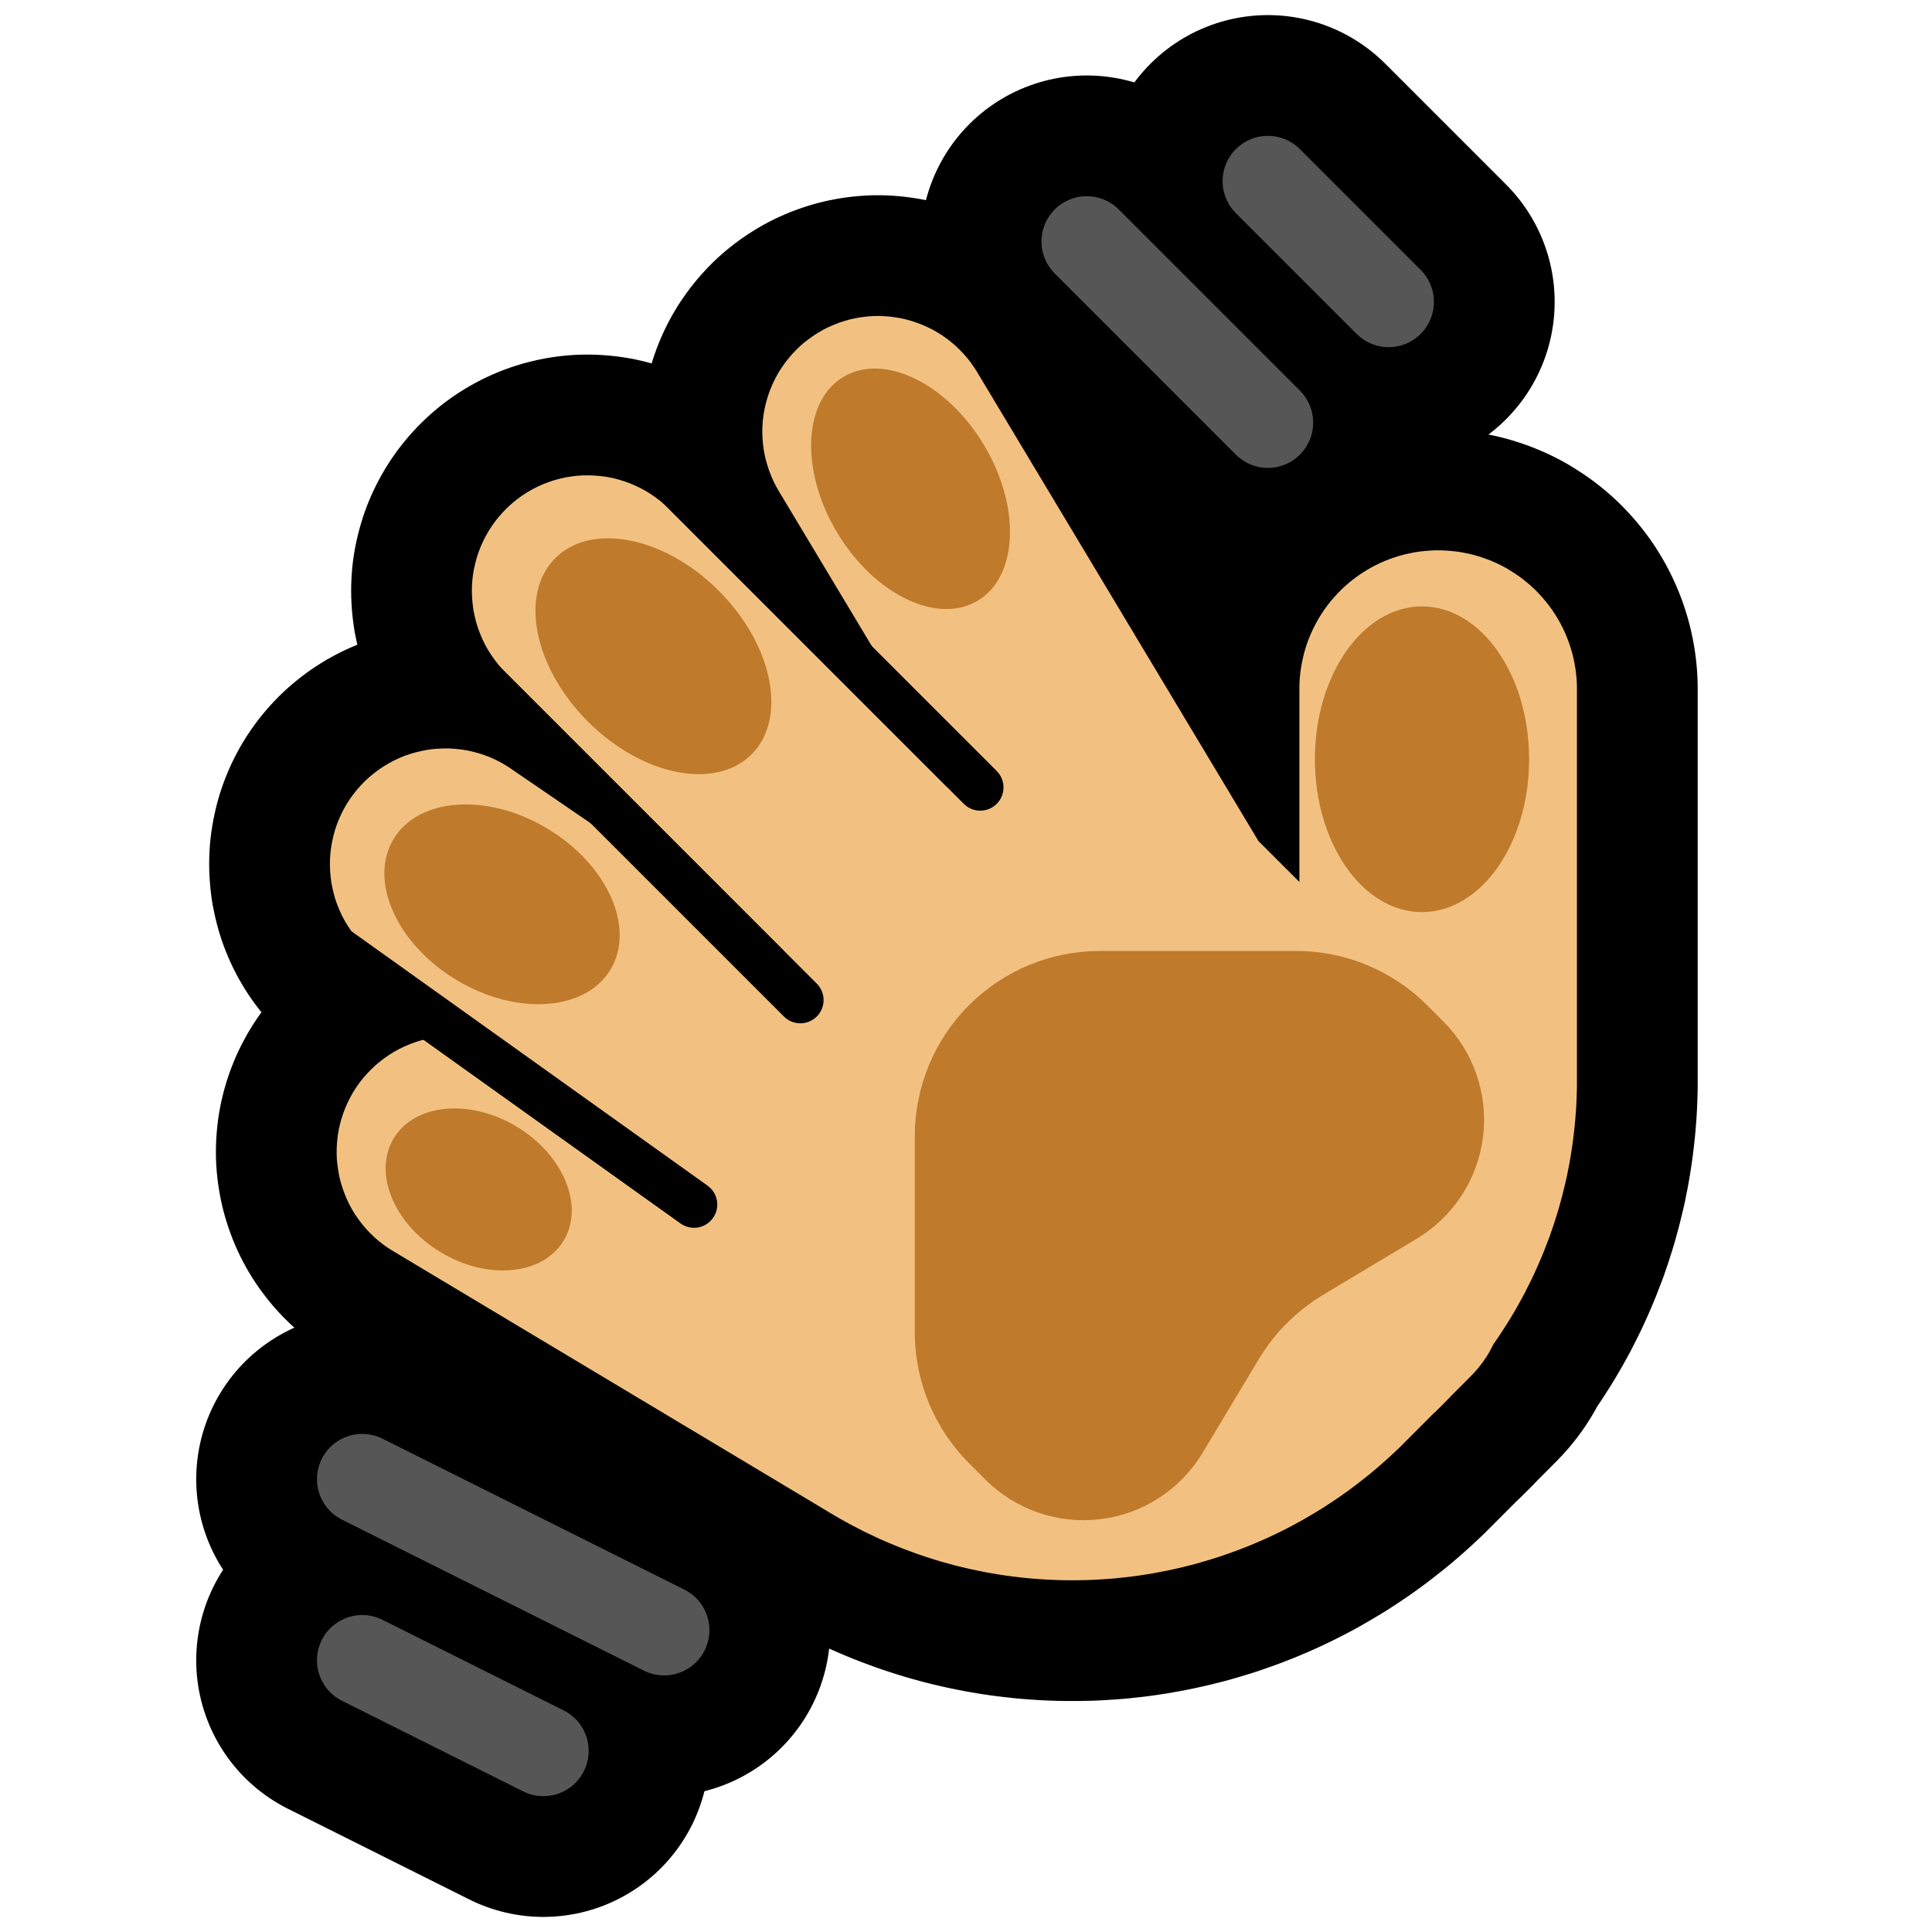 <?xml version="1.0" encoding="UTF-8" standalone="no"?><!DOCTYPE svg PUBLIC "-//W3C//DTD SVG 1.1//EN" "http://www.w3.org/Graphics/SVG/1.1/DTD/svg11.dtd"><svg width="100%" height="100%" viewBox="0 0 32 32" version="1.1" xmlns="http://www.w3.org/2000/svg" xmlns:xlink="http://www.w3.org/1999/xlink" xml:space="preserve" xmlns:serif="http://www.serif.com/" style="fill-rule:evenodd;clip-rule:evenodd;stroke-linecap:round;stroke-linejoin:round;stroke-miterlimit:2;">
<rect id="wave--paw-" serif:id="wave [paw]" x="0" y="0" width="32" height="32" style="fill:none;"/><g id="outline"><path d="M6,24.5l5,2.5" style="fill:none;stroke:#000;stroke-width:5.5px;"/><path d="M6,27.5l3,1.5" style="fill:none;stroke:#000;stroke-width:5.5px;"/><path d="M18,4l3,3" style="fill:none;stroke:#000;stroke-width:5.5px;"/><path d="M21,3l2,2" style="fill:none;stroke:#000;stroke-width:5.5px;"/></g><g><path d="M12.985,15.751l-4.608,-4.608l-0.068,-0.071l-0.064,-0.075l-0.06,-0.079l-0.056,-0.081l-0.053,-0.084l-0.047,-0.086l-0.043,-0.089l-0.038,-0.091l-0.034,-0.093l-0.029,-0.094l-0.023,-0.096l-0.02,-0.096l-0.013,-0.098l-0.009,-0.098l-0.004,-0.099l0.001,-0.099l0.006,-0.098l0.011,-0.098l0.017,-0.097l0.022,-0.096l0.026,-0.096l0.031,-0.093l0.036,-0.092l0.041,-0.09l0.045,-0.087l0.05,-0.086l0.054,-0.082l0.058,-0.08l0.063,-0.076l0.066,-0.074l0.069,-0.069l0.074,-0.067l0.076,-0.062l0.08,-0.058l0.082,-0.054l0.086,-0.05l0.087,-0.045l0.09,-0.041l0.092,-0.036l0.093,-0.031l0.096,-0.026l0.096,-0.022l0.097,-0.016l0.098,-0.012l0.098,-0.006l0.099,-0.001l0.099,0.004l0.098,0.009l0.098,0.013l0.096,0.019l0.097,0.024l0.093,0.029l0.094,0.034l0.09,0.038l0.089,0.043l0.087,0.047l0.084,0.052l0.08,0.056l0.079,0.06l0.075,0.064l0.071,0.069l4.608,4.608l0.094,-0.094l-2.888,-4.813l-0.047,-0.082l-0.042,-0.084l-0.038,-0.086l-0.034,-0.088l-0.029,-0.089l-0.026,-0.09l-0.02,-0.092l-0.017,-0.092l-0.011,-0.094l-0.007,-0.094l-0.003,-0.093l0.002,-0.095l0.007,-0.094l0.012,-0.093l0.016,-0.092l0.021,-0.092l0.025,-0.091l0.029,-0.089l0.034,-0.088l0.038,-0.086l0.042,-0.084l0.046,-0.082l0.051,-0.079l0.054,-0.077l0.058,-0.074l0.061,-0.071l0.065,-0.069l0.068,-0.065l0.071,-0.061l0.075,-0.058l0.077,-0.054l0.079,-0.05l0.081,-0.047l0.084,-0.042l0.087,-0.038l0.087,-0.034l0.089,-0.029l0.091,-0.026l0.092,-0.02l0.092,-0.016l0.094,-0.012l0.093,-0.007l0.094,-0.003l0.094,0.003l0.094,0.007l0.093,0.012l0.093,0.015l0.092,0.021l0.09,0.025l0.09,0.03l0.087,0.033l0.087,0.039l0.084,0.041l0.081,0.046l0.08,0.051l0.077,0.054l0.074,0.058l0.071,0.061l0.068,0.065l0.065,0.068l0.062,0.071l0.058,0.075l0.054,0.077l0.05,0.079l4.66,7.768l0.677,0.676l0,-3.194l0.001,-0.087l0.005,-0.087l0.008,-0.087l0.012,-0.086l0.015,-0.085l0.018,-0.086l0.02,-0.084l0.025,-0.084l0.027,-0.082l0.031,-0.082l0.034,-0.08l0.036,-0.078l0.04,-0.078l0.042,-0.076l0.046,-0.074l0.048,-0.073l0.051,-0.071l0.053,-0.068l0.057,-0.066l0.058,-0.065l0.061,-0.062l0.063,-0.06l0.066,-0.057l0.067,-0.055l0.07,-0.052l0.071,-0.049l0.074,-0.047l0.075,-0.045l0.077,-0.041l0.078,-0.038l0.079,-0.035l0.081,-0.032l0.083,-0.029l0.082,-0.026l0.084,-0.023l0.085,-0.019l0.086,-0.017l0.085,-0.013l0.087,-0.009l0.087,-0.007l0.087,-0.004l0.087,0l0.087,0.004l0.087,0.007l0.086,0.009l0.086,0.013l0.085,0.017l0.085,0.019l0.085,0.023l0.082,0.026l0.082,0.029l0.081,0.032l0.08,0.035l0.078,0.038l0.077,0.041l0.074,0.045l0.074,0.047l0.072,0.049l0.069,0.052l0.068,0.055l0.065,0.057l0.064,0.06l0.06,0.062l0.059,0.065l0.056,0.066l0.053,0.068l0.052,0.071l0.048,0.073l0.045,0.074l0.043,0.076l0.039,0.078l0.037,0.078l0.033,0.08l0.031,0.082l0.027,0.082l0.025,0.084l0.021,0.084l0.018,0.086l0.015,0.085l0.011,0.086l0.009,0.087l0.005,0.087l0.001,0.087l0,6.488l0,0.087l-0.002,0.094l-0.003,0.094l-0.004,0.094l-0.005,0.094l-0.007,0.093l-0.007,0.094l-0.009,0.093l-0.01,0.093l-0.011,0.093l-0.012,0.093l-0.013,0.092l-0.014,0.092l-0.016,0.093l-0.016,0.091l-0.018,0.091l-0.018,0.091l-0.02,0.091l-0.022,0.09l-0.022,0.091l-0.023,0.09l-0.025,0.09l-0.024,0.089l-0.027,0.089l-0.028,0.088l-0.028,0.089l-0.03,0.087l-0.03,0.088l-0.032,0.086l-0.034,0.087l-0.033,0.087l-0.035,0.085l-0.036,0.085l-0.037,0.085l-0.038,0.084l-0.039,0.085l-0.04,0.083l-0.042,0.083l-0.041,0.083l-0.043,0.082l-0.045,0.081l-0.045,0.082l-0.046,0.08l-0.047,0.08l-0.048,0.079l-0.05,0.079l-0.05,0.078l-0.051,0.078l-0.052,0.077l-0.053,0.077l-0.006,0.009l-0.027,0.055l-0.046,0.084l-0.052,0.083l-0.055,0.079l-0.06,0.077l-0.063,0.074l-0.067,0.07l-0.319,0.32l-0.016,0.017l-0.066,0.068l-0.061,0.062l-0.078,0.077l-0.062,0.061l-0.019,0.016l-0.542,0.543l-0.06,0.058l-0.061,0.057l-0.06,0.056l-0.062,0.056l-0.061,0.054l-0.063,0.055l-0.062,0.053l-0.063,0.053l-0.064,0.051l-0.064,0.051l-0.065,0.051l-0.065,0.05l-0.065,0.049l-0.065,0.048l-0.067,0.047l-0.066,0.047l-0.068,0.046l-0.067,0.045l-0.068,0.044l-0.067,0.044l-0.07,0.043l-0.069,0.042l-0.069,0.041l-0.07,0.041l-0.069,0.04l-0.071,0.039l-0.071,0.039l-0.071,0.037l-0.071,0.037l-0.072,0.036l-0.072,0.035l-0.072,0.034l-0.072,0.034l-0.074,0.033l-0.073,0.032l-0.073,0.031l-0.074,0.031l-0.073,0.029l-0.075,0.029l-0.075,0.029l-0.074,0.027l-0.075,0.026l-0.075,0.027l-0.075,0.025l-0.076,0.024l-0.076,0.023l-0.076,0.023l-0.076,0.022l-0.076,0.022l-0.077,0.02l-0.077,0.019l-0.076,0.019l-0.078,0.018l-0.077,0.017l-0.078,0.017l-0.077,0.015l-0.078,0.015l-0.078,0.014l-0.077,0.014l-0.079,0.012l-0.078,0.012l-0.078,0.011l-0.078,0.01l-0.079,0.009l-0.078,0.008l-0.079,0.009l-0.079,0.006l-0.079,0.006l-0.079,0.005l-0.078,0.005l-0.079,0.004l-0.08,0.003l-0.079,0.001l-0.079,0.002l-0.079,0l-0.079,0l-0.079,-0.001l-0.08,-0.002l-0.079,-0.003l-0.079,-0.003l-0.079,-0.005l-0.08,-0.005l-0.079,-0.006l-0.079,-0.006l-0.079,-0.008l-0.079,-0.009l-0.079,-0.009l-0.08,-0.01l-0.079,-0.011l-0.078,-0.011l-0.079,-0.013l-0.079,-0.014l-0.078,-0.013l-0.08,-0.016l-0.156,-0.032l-0.079,-0.018l-0.078,-0.018l-0.077,-0.019l-0.078,-0.019l-0.078,-0.022l-0.078,-0.021l-0.077,-0.022l-0.078,-0.024l-0.077,-0.024l-0.077,-0.025l-0.077,-0.026l-0.076,-0.026l-0.076,-0.028l-0.076,-0.028l-0.077,-0.029l-0.076,-0.03l-0.075,-0.031l-0.075,-0.031l-0.076,-0.033l-0.074,-0.032l-0.075,-0.035l-0.074,-0.035l-0.075,-0.035l-0.073,-0.037l-0.073,-0.038l-0.074,-0.038l-0.073,-0.039l-0.072,-0.04l-0.072,-0.04l-0.072,-0.042l-0.068,-0.04l-7.266,-4.352l-0.081,-0.051l-0.08,-0.057l-0.076,-0.06l-0.073,-0.063l-0.07,-0.068l-0.067,-0.071l-0.062,-0.074l-0.058,-0.077l-0.056,-0.08l-0.051,-0.083l-0.046,-0.085l-0.042,-0.088l-0.037,-0.089l-0.033,-0.092l-0.029,-0.092l-0.024,-0.095l-0.018,-0.095l-0.014,-0.096l-0.01,-0.096l-0.004,-0.097l0.001,-0.097l0.006,-0.097l0.01,-0.097l0.015,-0.096l0.021,-0.095l0.025,-0.093l0.03,-0.093l0.034,-0.09l0.039,-0.089l0.044,-0.087l0.047,-0.085l0.052,-0.082l0.056,-0.079l0.06,-0.076l0.064,-0.073l0.068,-0.07l0.07,-0.067l0.075,-0.062l0.077,-0.059l0.08,-0.055l0.083,-0.051l0.084,-0.046l0.088,-0.042l0.09,-0.038l0.091,-0.033l0.093,-0.029l0.094,-0.022l0.095,-0.02l0.096,-0.013l0.097,-0.01l0.097,-0.004l0.097,0.001l0.097,0.006l0.096,0.01l0.096,0.016l0.095,0.02l0.094,0.025l0.092,0.029l0.091,0.035l0.089,0.039l0.087,0.043l0.085,0.048l0.582,0.349l-2.761,-1.889l-0.078,-0.057l-0.076,-0.061l-0.073,-0.065l-0.069,-0.067l-0.066,-0.072l-0.061,-0.075l-0.058,-0.077l-0.055,-0.081l-0.05,-0.083l-0.046,-0.086l-0.041,-0.088l-0.037,-0.09l-0.032,-0.091l-0.027,-0.093l-0.022,-0.095l-0.019,-0.095l-0.012,-0.096l-0.008,-0.097l-0.004,-0.097l0.002,-0.097l0.006,-0.097l0.012,-0.096l0.017,-0.096l0.021,-0.095l0.025,-0.093l0.031,-0.092l0.035,-0.09l0.04,-0.089l0.044,-0.086l0.049,-0.085l0.053,-0.081l0.057,-0.079l0.06,-0.075l0.065,-0.073l0.068,-0.07l0.072,-0.065l0.074,-0.061l0.078,-0.059l0.081,-0.054l0.083,-0.05l0.086,-0.046l0.087,-0.041l0.09,-0.037l0.092,-0.032l0.093,-0.027l0.094,-0.022l0.096,-0.019l0.096,-0.013l0.097,-0.007l0.097,-0.004l0.097,0.001l0.097,0.008l0.096,0.011l0.096,0.016l0.094,0.022l0.094,0.025l0.092,0.031l0.09,0.035l0.089,0.04l0.086,0.044l0.084,0.049l0.081,0.053l4.48,3.064l0.044,-0.044Z" style="fill:none;stroke:#000;stroke-width:4px;stroke-linecap:butt;stroke-miterlimit:1.414;"/><path d="M12.985,15.751l-4.608,-4.608l-0.068,-0.071l-0.064,-0.075l-0.06,-0.079l-0.056,-0.081l-0.053,-0.084l-0.047,-0.086l-0.043,-0.089l-0.038,-0.091l-0.034,-0.093l-0.029,-0.094l-0.023,-0.096l-0.02,-0.096l-0.013,-0.098l-0.009,-0.098l-0.004,-0.099l0.001,-0.099l0.006,-0.098l0.011,-0.098l0.017,-0.097l0.022,-0.096l0.026,-0.096l0.031,-0.093l0.036,-0.092l0.041,-0.09l0.045,-0.087l0.05,-0.086l0.054,-0.082l0.058,-0.08l0.063,-0.076l0.066,-0.074l0.069,-0.069l0.074,-0.067l0.076,-0.062l0.08,-0.058l0.082,-0.054l0.086,-0.05l0.087,-0.045l0.09,-0.041l0.092,-0.036l0.093,-0.031l0.096,-0.026l0.096,-0.022l0.097,-0.016l0.098,-0.012l0.098,-0.006l0.099,-0.001l0.099,0.004l0.098,0.009l0.098,0.013l0.096,0.019l0.097,0.024l0.093,0.029l0.094,0.034l0.09,0.038l0.089,0.043l0.087,0.047l0.084,0.052l0.08,0.056l0.079,0.06l0.075,0.064l0.071,0.069l4.608,4.608l0.094,-0.094l-2.888,-4.813l-0.047,-0.082l-0.042,-0.084l-0.038,-0.086l-0.034,-0.088l-0.029,-0.089l-0.026,-0.09l-0.02,-0.092l-0.017,-0.092l-0.011,-0.094l-0.007,-0.094l-0.003,-0.093l0.002,-0.095l0.007,-0.094l0.012,-0.093l0.016,-0.092l0.021,-0.092l0.025,-0.091l0.029,-0.089l0.034,-0.088l0.038,-0.086l0.042,-0.084l0.046,-0.082l0.051,-0.079l0.054,-0.077l0.058,-0.074l0.061,-0.071l0.065,-0.069l0.068,-0.065l0.071,-0.061l0.075,-0.058l0.077,-0.054l0.079,-0.05l0.081,-0.047l0.084,-0.042l0.087,-0.038l0.087,-0.034l0.089,-0.029l0.091,-0.026l0.092,-0.02l0.092,-0.016l0.094,-0.012l0.093,-0.007l0.094,-0.003l0.094,0.003l0.094,0.007l0.093,0.012l0.093,0.015l0.092,0.021l0.09,0.025l0.09,0.03l0.087,0.033l0.087,0.039l0.084,0.041l0.081,0.046l0.08,0.051l0.077,0.054l0.074,0.058l0.071,0.061l0.068,0.065l0.065,0.068l0.062,0.071l0.058,0.075l0.054,0.077l0.05,0.079l4.66,7.768l0.677,0.676l0,-3.194l0.001,-0.087l0.005,-0.087l0.008,-0.087l0.012,-0.086l0.015,-0.085l0.018,-0.086l0.02,-0.084l0.025,-0.084l0.027,-0.082l0.031,-0.082l0.034,-0.08l0.036,-0.078l0.04,-0.078l0.042,-0.076l0.046,-0.074l0.048,-0.073l0.051,-0.071l0.053,-0.068l0.057,-0.066l0.058,-0.065l0.061,-0.062l0.063,-0.06l0.066,-0.057l0.067,-0.055l0.07,-0.052l0.071,-0.049l0.074,-0.047l0.075,-0.045l0.077,-0.041l0.078,-0.038l0.079,-0.035l0.081,-0.032l0.083,-0.029l0.082,-0.026l0.084,-0.023l0.085,-0.019l0.086,-0.017l0.085,-0.013l0.087,-0.009l0.087,-0.007l0.087,-0.004l0.087,0l0.087,0.004l0.087,0.007l0.086,0.009l0.086,0.013l0.085,0.017l0.085,0.019l0.085,0.023l0.082,0.026l0.082,0.029l0.081,0.032l0.08,0.035l0.078,0.038l0.077,0.041l0.074,0.045l0.074,0.047l0.072,0.049l0.069,0.052l0.068,0.055l0.065,0.057l0.064,0.06l0.06,0.062l0.059,0.065l0.056,0.066l0.053,0.068l0.052,0.071l0.048,0.073l0.045,0.074l0.043,0.076l0.039,0.078l0.037,0.078l0.033,0.08l0.031,0.082l0.027,0.082l0.025,0.084l0.021,0.084l0.018,0.086l0.015,0.085l0.011,0.086l0.009,0.087l0.005,0.087l0.001,0.087l0,6.488l0,0.087l-0.002,0.094l-0.003,0.094l-0.004,0.094l-0.005,0.094l-0.007,0.093l-0.007,0.094l-0.009,0.093l-0.01,0.093l-0.011,0.093l-0.012,0.093l-0.013,0.092l-0.014,0.092l-0.016,0.093l-0.016,0.091l-0.018,0.091l-0.018,0.091l-0.02,0.091l-0.022,0.09l-0.022,0.091l-0.023,0.09l-0.025,0.09l-0.024,0.089l-0.027,0.089l-0.028,0.088l-0.028,0.089l-0.03,0.087l-0.03,0.088l-0.032,0.086l-0.034,0.087l-0.033,0.087l-0.035,0.085l-0.036,0.085l-0.037,0.085l-0.038,0.084l-0.039,0.085l-0.04,0.083l-0.042,0.083l-0.041,0.083l-0.043,0.082l-0.045,0.081l-0.045,0.082l-0.046,0.08l-0.047,0.08l-0.048,0.079l-0.05,0.079l-0.05,0.078l-0.051,0.078l-0.052,0.077l-0.053,0.077l-0.006,0.009l-0.027,0.055l-0.046,0.084l-0.052,0.083l-0.055,0.079l-0.06,0.077l-0.063,0.074l-0.067,0.07l-0.319,0.32l-0.016,0.017l-0.066,0.068l-0.061,0.062l-0.078,0.077l-0.062,0.061l-0.019,0.016l-0.542,0.543l-0.06,0.058l-0.061,0.057l-0.06,0.056l-0.062,0.056l-0.061,0.054l-0.063,0.055l-0.062,0.053l-0.063,0.053l-0.064,0.051l-0.064,0.051l-0.065,0.051l-0.065,0.05l-0.065,0.049l-0.065,0.048l-0.067,0.047l-0.066,0.047l-0.068,0.046l-0.067,0.045l-0.068,0.044l-0.067,0.044l-0.07,0.043l-0.069,0.042l-0.069,0.041l-0.07,0.041l-0.069,0.04l-0.071,0.039l-0.071,0.039l-0.071,0.037l-0.071,0.037l-0.072,0.036l-0.072,0.035l-0.072,0.034l-0.072,0.034l-0.074,0.033l-0.073,0.032l-0.073,0.031l-0.074,0.031l-0.073,0.029l-0.075,0.029l-0.075,0.029l-0.074,0.027l-0.075,0.026l-0.075,0.027l-0.075,0.025l-0.076,0.024l-0.076,0.023l-0.076,0.023l-0.076,0.022l-0.076,0.022l-0.077,0.02l-0.077,0.019l-0.076,0.019l-0.078,0.018l-0.077,0.017l-0.078,0.017l-0.077,0.015l-0.078,0.015l-0.078,0.014l-0.077,0.014l-0.079,0.012l-0.078,0.012l-0.078,0.011l-0.078,0.01l-0.079,0.009l-0.078,0.008l-0.079,0.009l-0.079,0.006l-0.079,0.006l-0.079,0.005l-0.078,0.005l-0.079,0.004l-0.08,0.003l-0.079,0.001l-0.079,0.002l-0.079,0l-0.079,0l-0.079,-0.001l-0.08,-0.002l-0.079,-0.003l-0.079,-0.003l-0.079,-0.005l-0.08,-0.005l-0.079,-0.006l-0.079,-0.006l-0.079,-0.008l-0.079,-0.009l-0.079,-0.009l-0.08,-0.01l-0.079,-0.011l-0.078,-0.011l-0.079,-0.013l-0.079,-0.014l-0.078,-0.013l-0.08,-0.016l-0.156,-0.032l-0.079,-0.018l-0.078,-0.018l-0.077,-0.019l-0.078,-0.019l-0.078,-0.022l-0.078,-0.021l-0.077,-0.022l-0.078,-0.024l-0.077,-0.024l-0.077,-0.025l-0.077,-0.026l-0.076,-0.026l-0.076,-0.028l-0.076,-0.028l-0.077,-0.029l-0.076,-0.03l-0.075,-0.031l-0.075,-0.031l-0.076,-0.033l-0.074,-0.032l-0.075,-0.035l-0.074,-0.035l-0.075,-0.035l-0.073,-0.037l-0.073,-0.038l-0.074,-0.038l-0.073,-0.039l-0.072,-0.04l-0.072,-0.04l-0.072,-0.042l-0.068,-0.04l-7.266,-4.352l-0.081,-0.051l-0.08,-0.057l-0.076,-0.06l-0.073,-0.063l-0.07,-0.068l-0.067,-0.071l-0.062,-0.074l-0.058,-0.077l-0.056,-0.08l-0.051,-0.083l-0.046,-0.085l-0.042,-0.088l-0.037,-0.089l-0.033,-0.092l-0.029,-0.092l-0.024,-0.095l-0.018,-0.095l-0.014,-0.096l-0.01,-0.096l-0.004,-0.097l0.001,-0.097l0.006,-0.097l0.01,-0.097l0.015,-0.096l0.021,-0.095l0.025,-0.093l0.03,-0.093l0.034,-0.09l0.039,-0.089l0.044,-0.087l0.047,-0.085l0.052,-0.082l0.056,-0.079l0.06,-0.076l0.064,-0.073l0.068,-0.07l0.07,-0.067l0.075,-0.062l0.077,-0.059l0.08,-0.055l0.083,-0.051l0.084,-0.046l0.088,-0.042l0.09,-0.038l0.091,-0.033l0.093,-0.029l0.094,-0.022l0.095,-0.02l0.096,-0.013l0.097,-0.01l0.097,-0.004l0.097,0.001l0.097,0.006l0.096,0.01l0.096,0.016l0.095,0.02l0.094,0.025l0.092,0.029l0.091,0.035l0.089,0.039l0.087,0.043l0.085,0.048l0.582,0.349l-2.761,-1.889l-0.078,-0.057l-0.076,-0.061l-0.073,-0.065l-0.069,-0.067l-0.066,-0.072l-0.061,-0.075l-0.058,-0.077l-0.055,-0.081l-0.05,-0.083l-0.046,-0.086l-0.041,-0.088l-0.037,-0.09l-0.032,-0.091l-0.027,-0.093l-0.022,-0.095l-0.019,-0.095l-0.012,-0.096l-0.008,-0.097l-0.004,-0.097l0.002,-0.097l0.006,-0.097l0.012,-0.096l0.017,-0.096l0.021,-0.095l0.025,-0.093l0.031,-0.092l0.035,-0.09l0.04,-0.089l0.044,-0.086l0.049,-0.085l0.053,-0.081l0.057,-0.079l0.06,-0.075l0.065,-0.073l0.068,-0.07l0.072,-0.065l0.074,-0.061l0.078,-0.059l0.081,-0.054l0.083,-0.05l0.086,-0.046l0.087,-0.041l0.09,-0.037l0.092,-0.032l0.093,-0.027l0.094,-0.022l0.096,-0.019l0.096,-0.013l0.097,-0.007l0.097,-0.004l0.097,0.001l0.097,0.008l0.096,0.011l0.096,0.016l0.094,0.022l0.094,0.025l0.092,0.031l0.09,0.035l0.089,0.04l0.086,0.044l0.084,0.049l0.081,0.053l4.48,3.064l0.044,-0.044Z" style="fill:#F2C181;"/><path d="M4.857,15.209l6.638,4.742" style="fill:none;stroke:#000;stroke-width:0.77px;stroke-linejoin:miter;stroke-miterlimit:1.5;"/><path d="M7.837,11.145l5.419,5.419" style="fill:none;stroke:#000;stroke-width:0.77px;stroke-linejoin:miter;stroke-miterlimit:1.5;"/><path d="M11.088,7.894l5.148,5.148" style="fill:none;stroke:#000;stroke-width:0.77px;stroke-linejoin:miter;stroke-miterlimit:1.5;"/><g><path d="M6.518,13.898c0.415,-0.692 1.559,-0.77 2.55,-0.173c0.993,0.596 1.46,1.641 1.044,2.333c-0.415,0.692 -1.558,0.77 -2.55,0.174c-0.992,-0.595 -1.46,-1.642 -1.044,-2.334Z" style="fill:#BF7A2C;"/><path d="M6.521,18.855c0.346,-0.575 1.257,-0.663 2.034,-0.196c0.777,0.467 1.127,1.313 0.782,1.888c-0.347,0.575 -1.258,0.663 -2.035,0.196c-0.777,-0.467 -1.127,-1.313 -0.781,-1.888Z" style="fill:#BF7A2C;"/><path d="M9.197,9.244c0.598,-0.598 1.812,-0.356 2.709,0.542c0.897,0.897 1.14,2.111 0.542,2.709c-0.598,0.598 -1.812,0.355 -2.709,-0.542c-0.898,-0.897 -1.14,-2.111 -0.542,-2.709Z" style="fill:#BF7A2C;"/><path d="M13.968,6.243c0.67,-0.402 1.713,0.101 2.327,1.124c0.615,1.022 0.57,2.179 -0.1,2.582c-0.67,0.402 -1.713,-0.102 -2.327,-1.124c-0.615,-1.023 -0.57,-2.18 0.1,-2.582Z" style="fill:#BF7A2C;"/><path d="M23.553,10.044c0.979,0 1.774,1.134 1.774,2.531c0,1.397 -0.795,2.532 -1.774,2.532c-0.98,0 -1.775,-1.134 -1.774,-2.532c-0.001,-1.397 0.794,-2.531 1.774,-2.531Z" style="fill:#BF7A2C;"/><path d="M16.05,24.235c-0.575,-0.575 -0.898,-1.354 -0.898,-2.168c0,-0.887 0,-2.114 0,-3.251c0,-0.813 0.323,-1.592 0.898,-2.167c0.575,-0.575 1.354,-0.898 2.167,-0.898c1.137,0 2.364,0 3.252,0c0.813,0 1.593,0.323 2.168,0.898c0.087,0.087 0.178,0.178 0.271,0.271c0.5,0.501 0.742,1.205 0.656,1.907c-0.086,0.703 -0.492,1.326 -1.099,1.69c-0.621,0.373 -1.207,0.725 -1.554,0.932c-0.215,0.13 -0.413,0.284 -0.59,0.462c-0.003,0.002 -0.006,0.006 -0.009,0.008c-0.177,0.177 -0.332,0.375 -0.461,0.59c-0.208,0.348 -0.559,0.933 -0.932,1.554c-0.365,0.608 -0.988,1.013 -1.691,1.099c-0.702,0.087 -1.406,-0.155 -1.906,-0.655c-0.093,-0.094 -0.184,-0.185 -0.272,-0.272Z" style="fill:#BF7A2C;"/></g></g><path d="M6,24.5l5,2.5" style="fill:none;stroke:#565656;stroke-width:1.5px;"/><path d="M6,27.5l3,1.5" style="fill:none;stroke:#565656;stroke-width:1.5px;"/><path d="M18,4l3,3" style="fill:none;stroke:#565656;stroke-width:1.5px;"/><path d="M21,3l2,2" style="fill:none;stroke:#565656;stroke-width:1.5px;"/></svg>